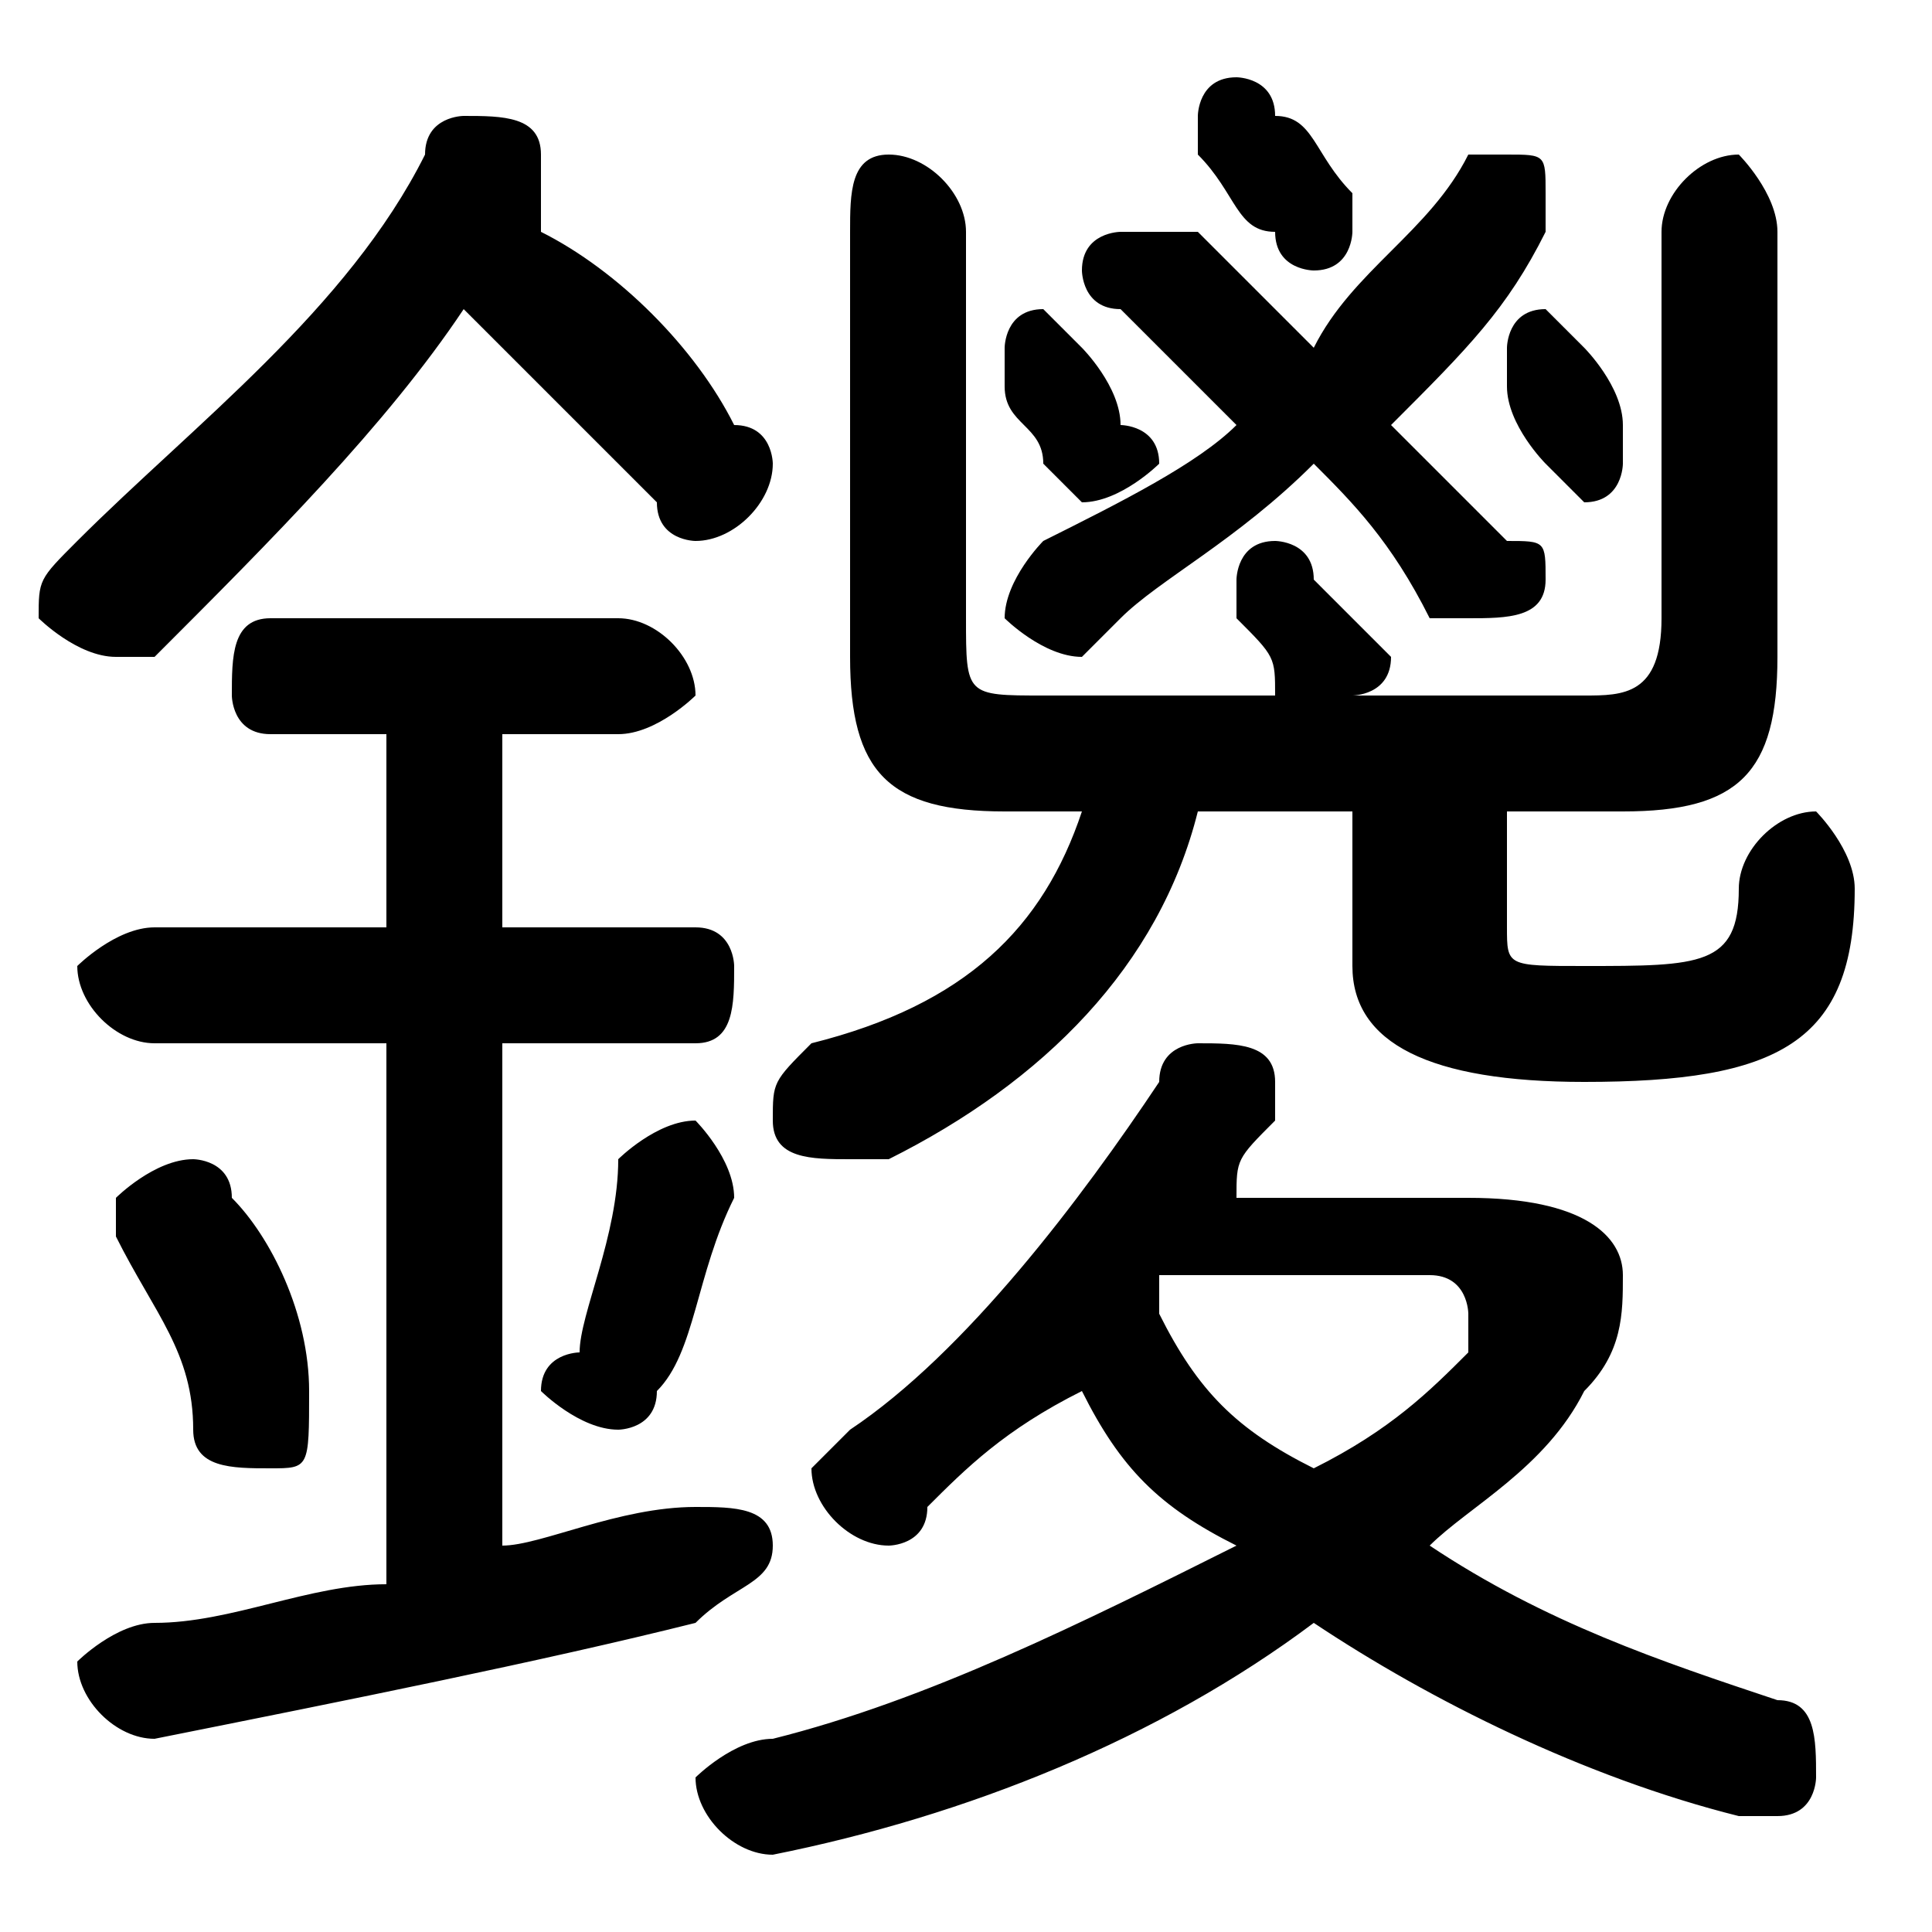 <svg xmlns="http://www.w3.org/2000/svg" viewBox="0 -44.0 50.0 50.0">
    <rect x="0" y="-44.0" width="50.0" height="50.0" fill="#808080" stroke="none"/>
    <g transform="scale(1, -1)">
        <!-- ボディの枠 -->
        <rect x="0" y="-6.0" width="50.0" height="50.0"
            stroke="white" fill="white"/>
        <!-- グリフ座標系の原点 -->
        <circle cx="0" cy="0" r="5" fill="white"/>
        <!-- グリフのアウトライン -->
        <g style="fill:black;stroke:#000000;stroke-width:0;stroke-linecap:round;stroke-linejoin:round;">
        <path d="M 35.0 23.0 L 35.0 19.0 C 35.0 17.0 37.0 16.0 41.0 16.0 C 46.0 16.0 48.0 17.0 48.0 21.0 C 48.0 22.0 47.0 23.0 47.0 23.0 C 46.0 23.0 45.0 22.0 45.0 21.0 C 45.0 19.0 44.0 19.0 41.0 19.0 C 39.0 19.0 39.0 19.0 39.0 20.0 L 39.0 23.0 L 42.0 23.0 C 45.0 23.0 46.0 24.0 46.0 27.0 L 46.0 38.0 C 46.0 39.0 45.0 40.0 45.0 40.0 C 44.0 40.0 43.0 39.0 43.0 38.0 L 43.0 28.0 C 43.0 26.0 42.0 26.0 41.0 26.0 L 35.0 26.0 C 35.0 26.0 36.0 26.0 36.0 27.0 C 36.0 27.0 36.0 27.0 35.0 28.0 C 35.0 28.0 34.0 29.0 34.0 29.0 C 34.0 30.0 33.0 30.0 33.0 30.0 C 32.0 30.0 32.0 29.0 32.0 29.0 C 32.0 28.0 32.0 28.0 32.0 28.0 C 33.0 27.0 33.0 27.0 33.0 26.0 C 34.0 26.0 34.0 26.0 34.0 26.0 L 27.0 26.0 C 25.0 26.0 25.0 26.0 25.0 28.0 L 25.0 38.0 C 25.0 39.0 24.0 40.0 23.0 40.0 C 22.0 40.0 22.0 39.0 22.0 38.0 L 22.0 27.0 C 22.0 24.0 23.0 23.0 26.0 23.0 L 28.0 23.0 C 27.0 20.0 25.0 18.0 21.0 17.0 C 20.0 16.0 20.0 16.0 20.0 15.0 C 20.0 14.0 21.0 14.0 22.0 14.0 C 22.0 14.0 22.0 14.0 23.0 14.0 C 27.0 16.0 30.0 19.0 31.0 23.0 Z M 32.0 13.0 C 32.0 14.0 32.0 14.0 33.0 15.0 C 33.0 15.0 33.0 16.0 33.0 16.0 C 33.0 17.0 32.0 17.0 31.0 17.0 C 31.0 17.0 30.0 17.0 30.0 16.0 C 28.0 13.0 25.0 9.0 22.0 7.0 C 22.0 7.0 21.0 6.0 21.0 6.0 C 21.0 5.0 22.0 4.0 23.0 4.0 C 23.0 4.0 24.0 4.0 24.0 5.0 C 25.0 6.0 26.0 7.0 28.0 8.0 C 29.0 6.0 30.0 5.0 32.0 4.0 C 28.0 2.0 24.0 0.0 20.0 -1.0 C 19.0 -1.0 18.0 -2.0 18.0 -2.0 C 18.0 -3.0 19.0 -4.0 20.0 -4.0 C 25.0 -3.0 30.0 -1.0 34.0 2.0 C 37.0 -0.0 41.0 -2.0 45.0 -3.0 C 45.0 -3.0 46.0 -3.0 46.0 -3.0 C 47.0 -3.0 47.0 -2.0 47.0 -2.0 C 47.0 -1.0 47.0 -0.0 46.0 0.0 C 43.0 1.0 40.0 2.0 37.0 4.0 C 38.0 5.0 40.0 6.0 41.0 8.0 C 42.0 9.0 42.0 10.0 42.0 11.0 C 42.0 12.0 41.0 13.0 38.0 13.0 Z M 37.0 11.0 C 38.0 11.0 38.0 10.0 38.0 10.0 C 38.0 10.0 38.0 10.0 38.0 9.0 C 37.0 8.0 36.0 7.0 34.0 6.0 C 32.0 7.0 31.0 8.0 30.0 10.0 C 30.0 10.0 30.0 10.0 30.0 11.0 Z M 14.0 39.0 C 14.0 39.0 14.0 39.0 14.0 40.0 C 14.0 41.0 13.0 41.0 12.0 41.0 C 12.0 41.0 11.0 41.0 11.0 40.0 C 9.0 36.0 5.0 33.0 2.0 30.0 C 1.0 29.0 1.0 29.0 1.0 28.0 C 1.0 28.0 2.0 27.0 3.0 27.0 C 3.0 27.0 4.0 27.0 4.0 27.0 C 7.0 30.0 10.0 33.0 12.0 36.0 C 14.0 34.0 15.0 33.0 17.0 31.0 C 17.0 30.0 18.0 30.0 18.0 30.0 C 19.0 30.0 20.0 31.0 20.0 32.0 C 20.0 32.0 20.0 33.0 19.0 33.0 C 18.0 35.0 16.0 37.0 14.0 38.0 Z M 34.0 35.0 C 33.0 36.0 32.0 37.0 31.0 38.0 C 30.0 38.0 30.0 38.0 29.0 38.0 C 29.0 38.0 28.0 38.0 28.0 37.0 C 28.0 37.0 28.0 36.0 29.0 36.0 C 30.0 35.0 31.0 34.0 32.0 33.0 C 31.0 32.0 29.0 31.0 27.0 30.0 C 27.0 30.0 26.0 29.0 26.0 28.0 C 26.0 28.0 27.0 27.0 28.0 27.0 C 28.0 27.0 28.0 27.0 29.0 28.0 C 30.0 29.0 32.0 30.0 34.0 32.0 C 35.0 31.0 36.0 30.0 37.0 28.0 C 37.0 28.0 38.0 28.0 38.0 28.0 C 39.0 28.0 40.0 28.0 40.0 29.0 C 40.0 30.0 40.0 30.0 39.0 30.0 C 38.0 31.0 37.0 32.0 36.0 33.0 C 38.0 35.0 39.0 36.0 40.0 38.0 C 40.0 38.0 40.0 39.0 40.0 39.0 C 40.0 40.0 40.0 40.0 39.0 40.0 C 38.0 40.0 38.0 40.0 38.0 40.0 C 37.0 38.0 35.0 37.0 34.0 35.0 Z M 10.0 25.0 L 10.0 20.0 L 4.0 20.0 C 3.0 20.0 2.0 19.0 2.0 19.0 C 2.0 18.0 3.0 17.0 4.0 17.0 L 10.0 17.0 L 10.0 3.0 C 8.0 3.0 6.0 2.0 4.0 2.0 C 3.0 2.0 2.0 1.0 2.0 1.0 C 2.0 -0.0 3.0 -1.0 4.0 -1.0 C 9.0 -0.0 14.0 1.0 18.0 2.0 C 19.0 3.0 20.0 3.0 20.0 4.0 C 20.0 5.0 19.0 5.0 18.0 5.0 C 18.0 5.0 18.0 5.0 18.0 5.0 C 16.0 5.0 14.0 4.0 13.0 4.0 L 13.0 17.0 L 18.0 17.0 C 19.0 17.0 19.0 18.0 19.0 19.0 C 19.0 19.0 19.0 20.0 18.0 20.0 L 13.0 20.0 L 13.0 25.0 L 16.0 25.0 C 17.0 25.0 18.0 26.0 18.0 26.0 C 18.0 27.0 17.0 28.0 16.0 28.0 L 7.0 28.0 C 6.0 28.0 6.0 27.0 6.0 26.0 C 6.0 26.0 6.0 25.0 7.0 25.0 Z M 6.0 13.0 C 6.0 14.0 5.0 14.0 5.0 14.0 C 4.0 14.0 3.0 13.0 3.0 13.0 C 3.0 12.0 3.0 12.0 3.0 12.0 C 4.0 10.0 5.0 9.0 5.0 7.0 C 5.0 6.0 6.0 6.0 7.0 6.0 C 8.0 6.0 8.0 6.0 8.0 8.0 C 8.0 10.0 7.0 12.0 6.0 13.0 Z M 16.0 14.0 C 16.0 12.0 15.0 10.0 15.0 9.0 C 15.0 9.0 14.0 9.0 14.0 8.0 C 14.0 8.0 15.0 7.0 16.0 7.0 C 16.0 7.0 17.0 7.0 17.0 8.0 C 18.0 9.0 18.0 11.0 19.0 13.0 C 19.0 13.0 19.0 13.0 19.0 13.0 C 19.0 14.0 18.0 15.0 18.0 15.0 C 17.0 15.0 16.0 14.0 16.0 14.0 Z M 33.0 41.0 C 33.0 42.0 32.0 42.0 32.0 42.0 C 31.0 42.0 31.0 41.0 31.0 41.0 C 31.0 40.0 31.0 40.0 31.0 40.0 C 32.0 39.0 32.0 38.0 33.0 38.0 C 33.0 37.0 34.0 37.0 34.0 37.0 C 35.0 37.0 35.0 38.0 35.0 38.0 C 35.0 39.0 35.0 39.0 35.0 39.0 C 34.0 40.0 34.0 41.0 33.0 41.0 Z M 28.0 35.0 C 27.0 36.0 27.0 36.0 27.0 36.0 C 26.0 36.0 26.0 35.0 26.0 35.0 C 26.0 34.0 26.0 34.0 26.0 34.0 C 26.0 33.0 27.0 33.0 27.0 32.0 C 28.0 31.0 28.0 31.0 28.0 31.0 C 29.0 31.0 30.0 32.0 30.0 32.0 C 30.0 33.0 29.0 33.0 29.0 33.0 C 29.0 34.0 28.0 35.0 28.0 35.0 Z M 41.0 35.0 C 40.0 36.0 40.0 36.0 40.0 36.0 C 39.0 36.0 39.0 35.0 39.0 35.0 C 39.0 34.0 39.0 34.0 39.0 34.0 C 39.0 33.0 40.0 32.0 40.0 32.0 C 41.0 31.0 41.0 31.0 41.0 31.0 C 42.0 31.0 42.0 32.0 42.0 32.0 C 42.0 33.0 42.0 33.0 42.0 33.0 C 42.0 34.0 41.0 35.0 41.0 35.0 Z"/>
    </g>
    </g>
</svg>

